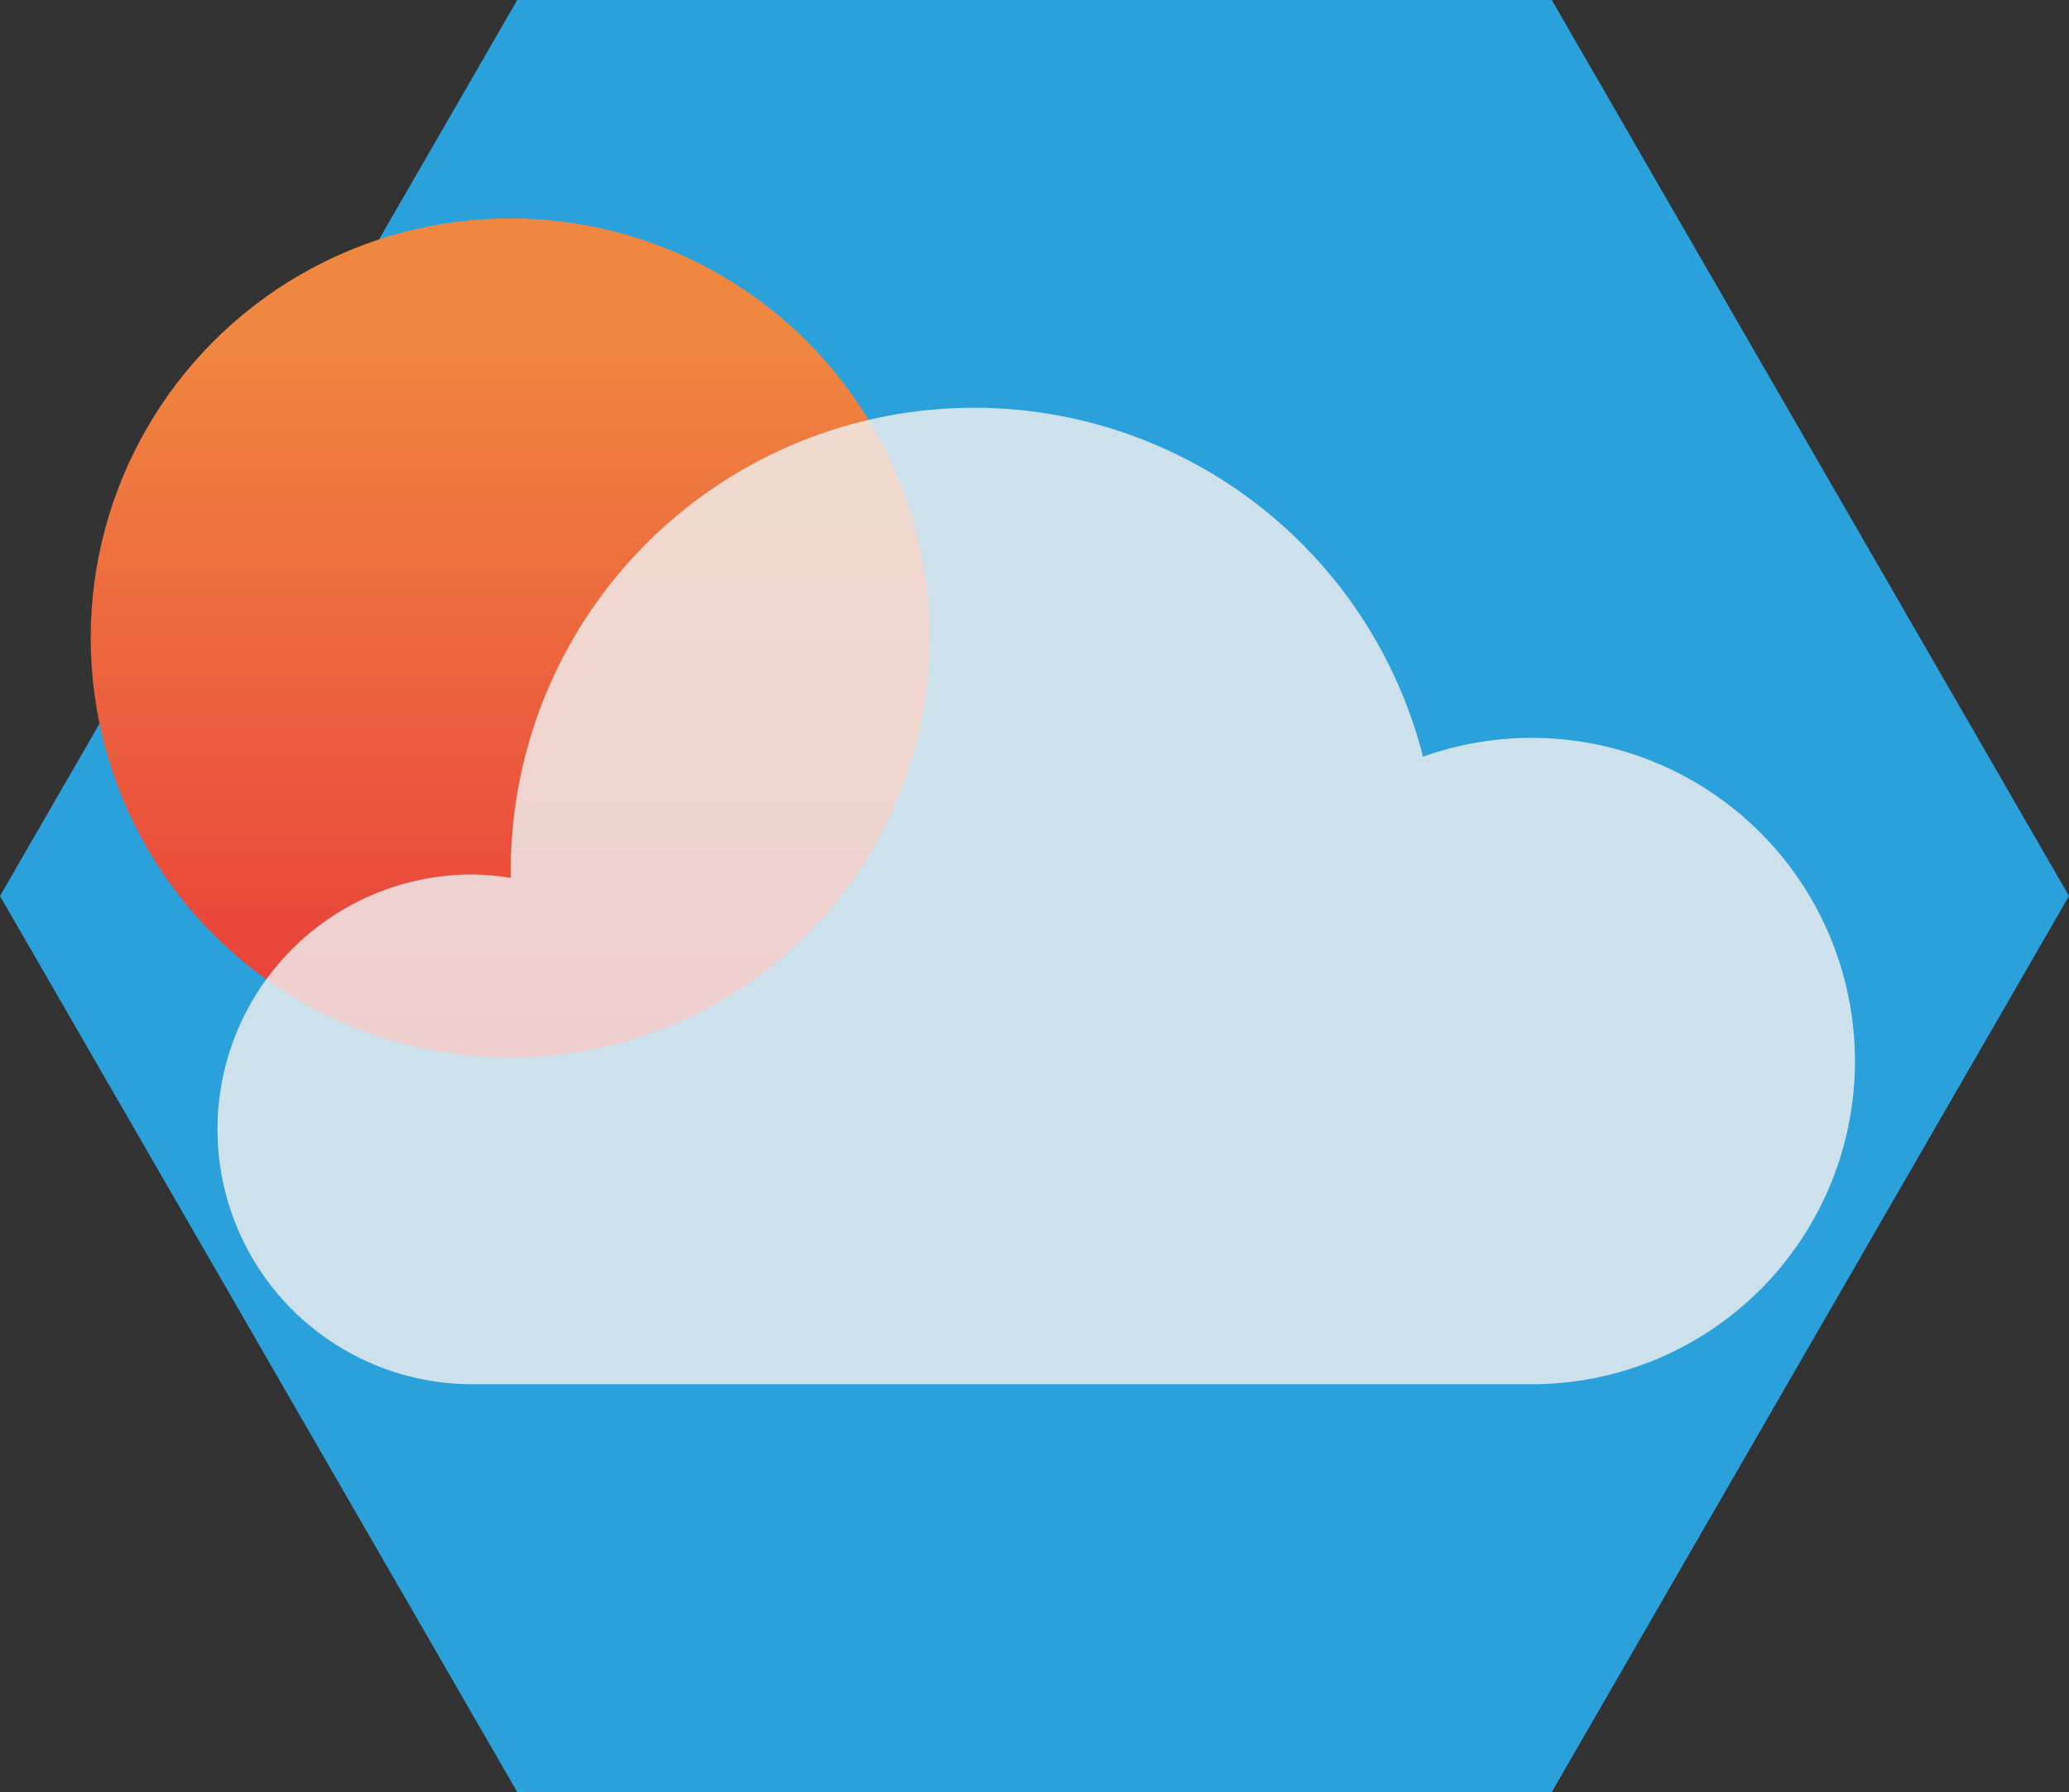 <svg id="Layer_1" data-name="Layer 1" xmlns="http://www.w3.org/2000/svg" xmlns:xlink="http://www.w3.org/1999/xlink" viewBox="0 0 469.97 407.01"><rect x="0" y="0" width="469.97" height="407.01" fill="#333333" stroke="none"/><defs><style>.cls-1{fill:#2aa1db;}.cls-2{fill:url(#linear-gradient);}.cls-3{fill:#f0efef;opacity:0.82;}</style><linearGradient id="linear-gradient" x1="115.89" y1="75.81" x2="115.89" y2="232.53" gradientUnits="userSpaceOnUse"><stop offset="0" stop-color="#f08740"/><stop offset="1" stop-color="#e93e3a"/></linearGradient></defs><polygon class="cls-1" points="352.48 0 117.49 0 0 203.5 117.49 407.01 352.48 407.01 469.97 203.5 352.48 0"/><circle class="cls-2" cx="115.89" cy="144.89" r="95.29"/><path class="cls-3" d="M484,458.44a73.38,73.38,0,0,1-73.38,73.38H169.18a57.89,57.89,0,0,1,0-115.77,56.94,56.94,0,0,1,9.48.78c0-.51,0-1,0-1.53a105.24,105.24,0,0,1,207.22-26A73.43,73.43,0,0,1,484,458.44Z" transform="translate(-62.65 -217.44)"/></svg>